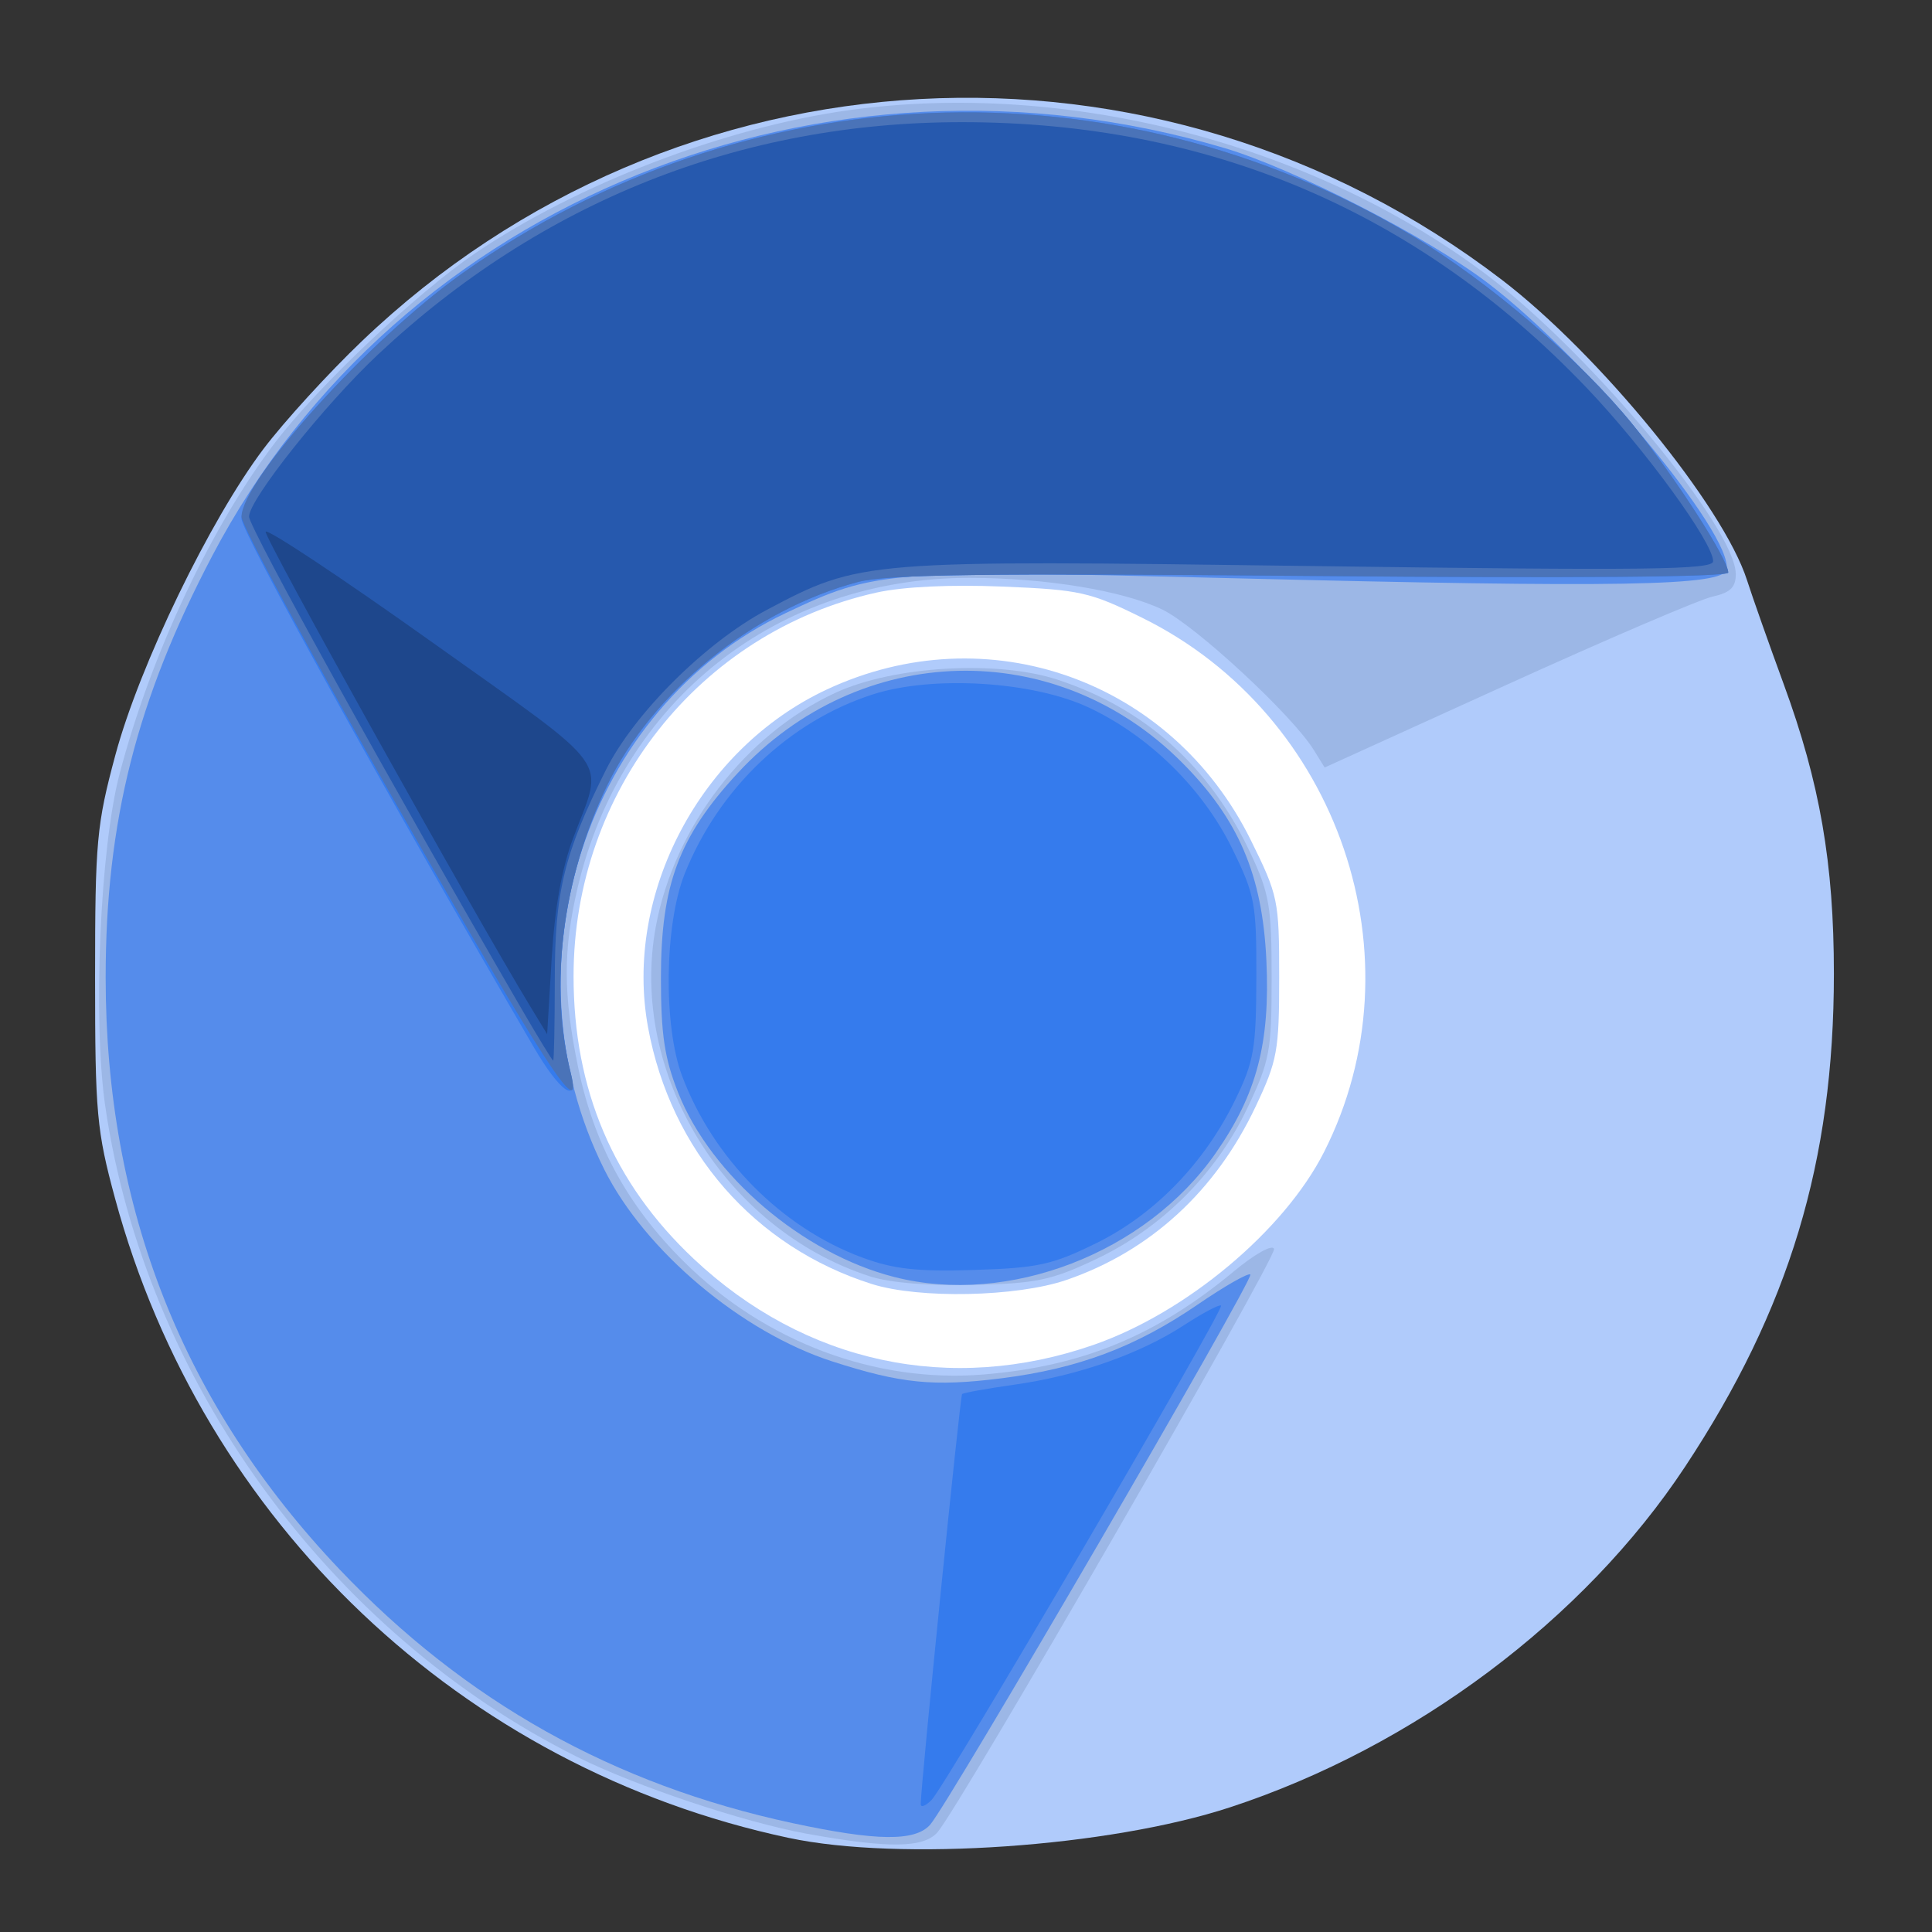 <svg xmlns="http://www.w3.org/2000/svg" xmlns:svg="http://www.w3.org/2000/svg" id="svg2" width="320" height="320" version="1.1" viewBox="0 0 320 320"><rect x="0" y="0" width="320" height="320" fill="#333333" stroke="none"/><g id="g4190" transform="translate(-134.23,-134.23)"><rect id="rect3388" width="162.035" height="148.612" x="209.016" y="217.41" fill="#fff" fill-rule="evenodd" stroke="#fff" stroke-linecap="butt" stroke-linejoin="miter" stroke-opacity="1" stroke-width="1"/><g id="g3372" transform="translate(134.23,136.148)"><path id="path3386" fill="#b0cbfb" d="M 130.625,302.493 C 76.499,290.96 33.601,250.241 19.061,196.597 16.008,185.335 15.748,182.46 15.748,160 c 0,-22.534 0.254,-25.319 3.365,-36.875 C 23.107,108.285 34.775,84.172 43.641,72.436 47.043,67.932 54.388,59.89 59.963,54.564 111.884,4.958 191.566,0.679 248.75,44.424 c 16.154,12.358 36.666,37.481 40.603,49.731 0.923,2.871 3.659,10.624 6.08,17.229 6.008,16.388 8.317,29.703 8.317,47.965 0,31.08 -7.384,55.55 -24.645,81.665 -16.748,25.34 -44.916,46.426 -75.355,56.41 -20.071,6.583 -54.74,8.986 -73.125,5.068 z m 50.519,-81.663 c 15.346,-5.337 31.554,-18.904 38.162,-31.944 16.231,-32.03 2.524,-72.344 -30.074,-88.455 -8.704,-4.302 -10.328,-4.665 -23.19,-5.195 -8.627,-0.355 -16.481,0.02 -20.874,0.997 C 115.828,102.762 95,129.139 95,159.77 c 0,18.811 6.578,34.285 19.905,46.819 18.398,17.305 42.519,22.491 66.239,14.242 z M 144.375,210.747 c -19.408,-6.154 -33.27,-22.052 -37.032,-42.469 -4.072,-22.1 8.658,-46.193 29.581,-55.984 26.605,-12.45 57.127,-1.613 70.252,24.944 4.534,9.175 4.699,9.97 4.699,22.698 0,12.192 -0.297,13.816 -3.923,21.469 -6.629,13.99 -17.455,23.909 -31.294,28.67 -8.218,2.827 -24.423,3.165 -32.283,0.673 z"/><path id="path3384" fill="#9cb7e6" d="M 133.689,301.817 C 123.259,299.927 105.283,293.919 95.625,289.094 54.411,268.505 24.07,226.702 17.443,181.374 15.35,167.062 16.574,138.537 19.808,126.25 25.033,106.399 35.002,85.195 45.669,71.25 52.754,61.987 69.044,46.591 78.693,40.039 95.557,28.587 120.096,19.184 140.543,16.341 176.612,11.324 217.399,21.851 246.29,43.634 263.379,56.519 287.5,85.523 287.5,93.186 c 0,2.179 -0.915,3.066 -3.819,3.704 -2.101,0.461 -17.422,7.022 -34.049,14.578 l -30.229,13.739 -1.805,-2.916 c -3.567,-5.763 -19.586,-20.606 -25.099,-23.257 -6.498,-3.125 -19.31,-5.232 -31.873,-5.241 -31.913,-0.023 -57.638,20.303 -64.949,51.317 -2.422,10.277 -2.409,17.647 0.054,29.63 2.632,12.805 8.155,22.983 17.53,32.3 13.359,13.278 31.746,20.192 49.72,18.694 16.271,-1.356 28.549,-6.419 41.357,-17.055 3.495,-2.903 6.419,-4.537 6.686,-3.737 0.466,1.397 -52.01,92.347 -55.747,96.62 -2.296,2.625 -8.118,2.694 -21.586,0.254 z m 10.418,-92.324 c -24.129,-7.797 -39.961,-33.636 -35.487,-57.917 3.045,-16.524 14.857,-31.886 29.814,-38.772 9.61,-4.424 26.773,-5.422 36.749,-2.137 14.543,4.789 25.24,14.424 31.97,28.795 3.104,6.628 3.471,8.801 3.471,20.538 0,12.167 -0.291,13.74 -3.991,21.551 -5.166,10.906 -14.177,19.917 -25.083,25.083 -7.4,3.505 -9.872,4.026 -20.301,4.276 -7.374,0.177 -13.871,-0.36 -17.142,-1.417 z"/><path id="path3382" fill="#558ceb" d="M 131.25,300.044 C 101.629,293.686 77.015,279.896 56.233,258.014 30.326,230.735 17.5,198.279 17.5,160 17.5,134.248 22.621,113.997 35.172,90.112 66.045,31.363 136.578,2.962 202.822,22.607 c 11.42,3.387 33.475,14.678 43.492,22.267 16.223,12.29 40.771,41.723 39.655,47.547 -0.523,2.728 -17.818,3.029 -81.985,1.428 -57.197,-1.427 -58.956,-1.289 -73.846,5.778 -33.053,15.69 -46.956,58.307 -30.06,92.138 6.742,13.5 22.751,26.974 37.808,31.823 11.354,3.656 16.735,4.195 27.911,2.793 12.742,-1.598 22.289,-5.179 32.571,-12.218 4.476,-3.065 8.405,-5.305 8.731,-4.98 0.666,0.666 -50,87.721 -53.038,91.13 -2.492,2.797 -8.879,2.722 -22.812,-0.269 z m 16.875,-90.45 c -15.205,-3.883 -30.343,-16.782 -35.783,-30.488 -2.284,-5.755 -2.87,-9.654 -2.87,-19.106 0,-15.398 2.996,-23.374 12.73,-33.887 20.238,-21.859 52.64,-22.658 73.499,-1.811 9.429,9.423 13.384,18.656 14.049,32.794 0.646,13.74 -1.584,22.233 -8.398,31.987 -11.575,16.568 -34.331,25.337 -53.228,20.511 z"/><path id="path3380" fill="#357bed" d="m 152.5,296.9 c 0,-2.974 6.517,-67.574 6.852,-67.913 0.21,-0.213 4.111,-0.916 8.669,-1.561 10.506,-1.488 20.743,-5.075 28.054,-9.831 3.145,-2.046 5.921,-3.516 6.17,-3.267 0.597,0.597 -45.608,79.508 -47.942,81.877 -0.992,1.007 -1.803,1.319 -1.803,0.695 z m -9.722,-90.544 c -13.32,-4.935 -24.683,-16.407 -29.817,-30.106 -3.111,-8.299 -2.896,-25.037 0.427,-33.399 5.625,-14.153 17.374,-25.349 31.246,-29.776 9.889,-3.156 26.36,-2.154 35.639,2.17 9.998,4.659 18.962,13.461 23.822,23.394 3.772,7.709 4.028,9.078 3.997,21.361 -0.03,11.755 -0.395,13.868 -3.494,20.24 -5.099,10.483 -13.337,18.983 -23.018,23.748 -7.287,3.587 -9.665,4.109 -20.231,4.438 -9.473,0.295 -13.351,-0.137 -18.571,-2.071 z M 88.427,171.562 C 64.188,130.011 40,86.267 40,83.983 40,77.658 60.813,54.533 76.564,43.359 123.23,10.25 184.567,7.772 233.718,37.009 c 12.735,7.575 28.071,20.697 36.764,31.456 6.986,8.646 15.768,22.265 15.768,24.452 0,0.745 -25.766,0.956 -69.004,0.566 -54.15,-0.489 -70.327,-0.274 -75.149,0.998 -17.286,4.56 -34.087,18.207 -41.571,33.766 -7.389,15.362 -9.621,33.104 -5.987,47.583 1.326,5.285 -1.821,3.087 -6.111,-4.268 z"/><path id="path3378" fill="#4a73b8" d="M 66.316,132.498 C 51.842,107.059 40,85.098 40,83.695 40,77.639 61.182,54.272 76.564,43.359 123.23,10.25 184.567,7.772 233.718,37.009 c 12.735,7.575 28.071,20.697 36.764,31.456 6.986,8.646 15.768,22.265 15.768,24.452 0,0.745 -25.766,0.956 -69.004,0.566 -54.15,-0.489 -70.327,-0.274 -75.149,0.998 -17.286,4.56 -34.087,18.207 -41.571,33.766 -7.389,15.362 -9.621,33.104 -5.987,47.583 2.161,8.61 -4.402,-1.467 -28.222,-43.333 z"/><path id="path3376" fill="#2659ae" d="M 86.46,165.312 C 64.78,127.985 41.25,85.48 41.25,83.645 41.25,80.82 53.756,65.104 62.62,56.789 89.636,31.446 122.693,18.302 159.375,18.315 c 40.824,0.015 75.475,14.749 103.382,43.959 9.619,10.068 20.993,25.657 20.993,28.772 0,1.421 -10.86,1.55 -66.562,0.789 -74.078,-1.012 -74.684,-0.963 -90.152,7.245 -10.158,5.39 -22.005,17.173 -26.689,26.544 -6.918,13.841 -8.449,20.118 -8.457,34.688 -0.004,7.391 -0.125,13.438 -0.269,13.438 -0.143,0 -2.466,-3.797 -5.161,-8.438 z"/><path id="path3374" fill="#1e478c" d="M 87.963,165 C 78.414,149.308 43.697,87.042 44.002,86.156 c 0.205,-0.596 12.663,7.674 27.683,18.378 30.419,21.676 28.346,18.792 23.254,32.341 -1.89,5.029 -3.065,11.619 -3.566,20 L 90.625,169.375 87.963,165 Z"/></g></g></svg>